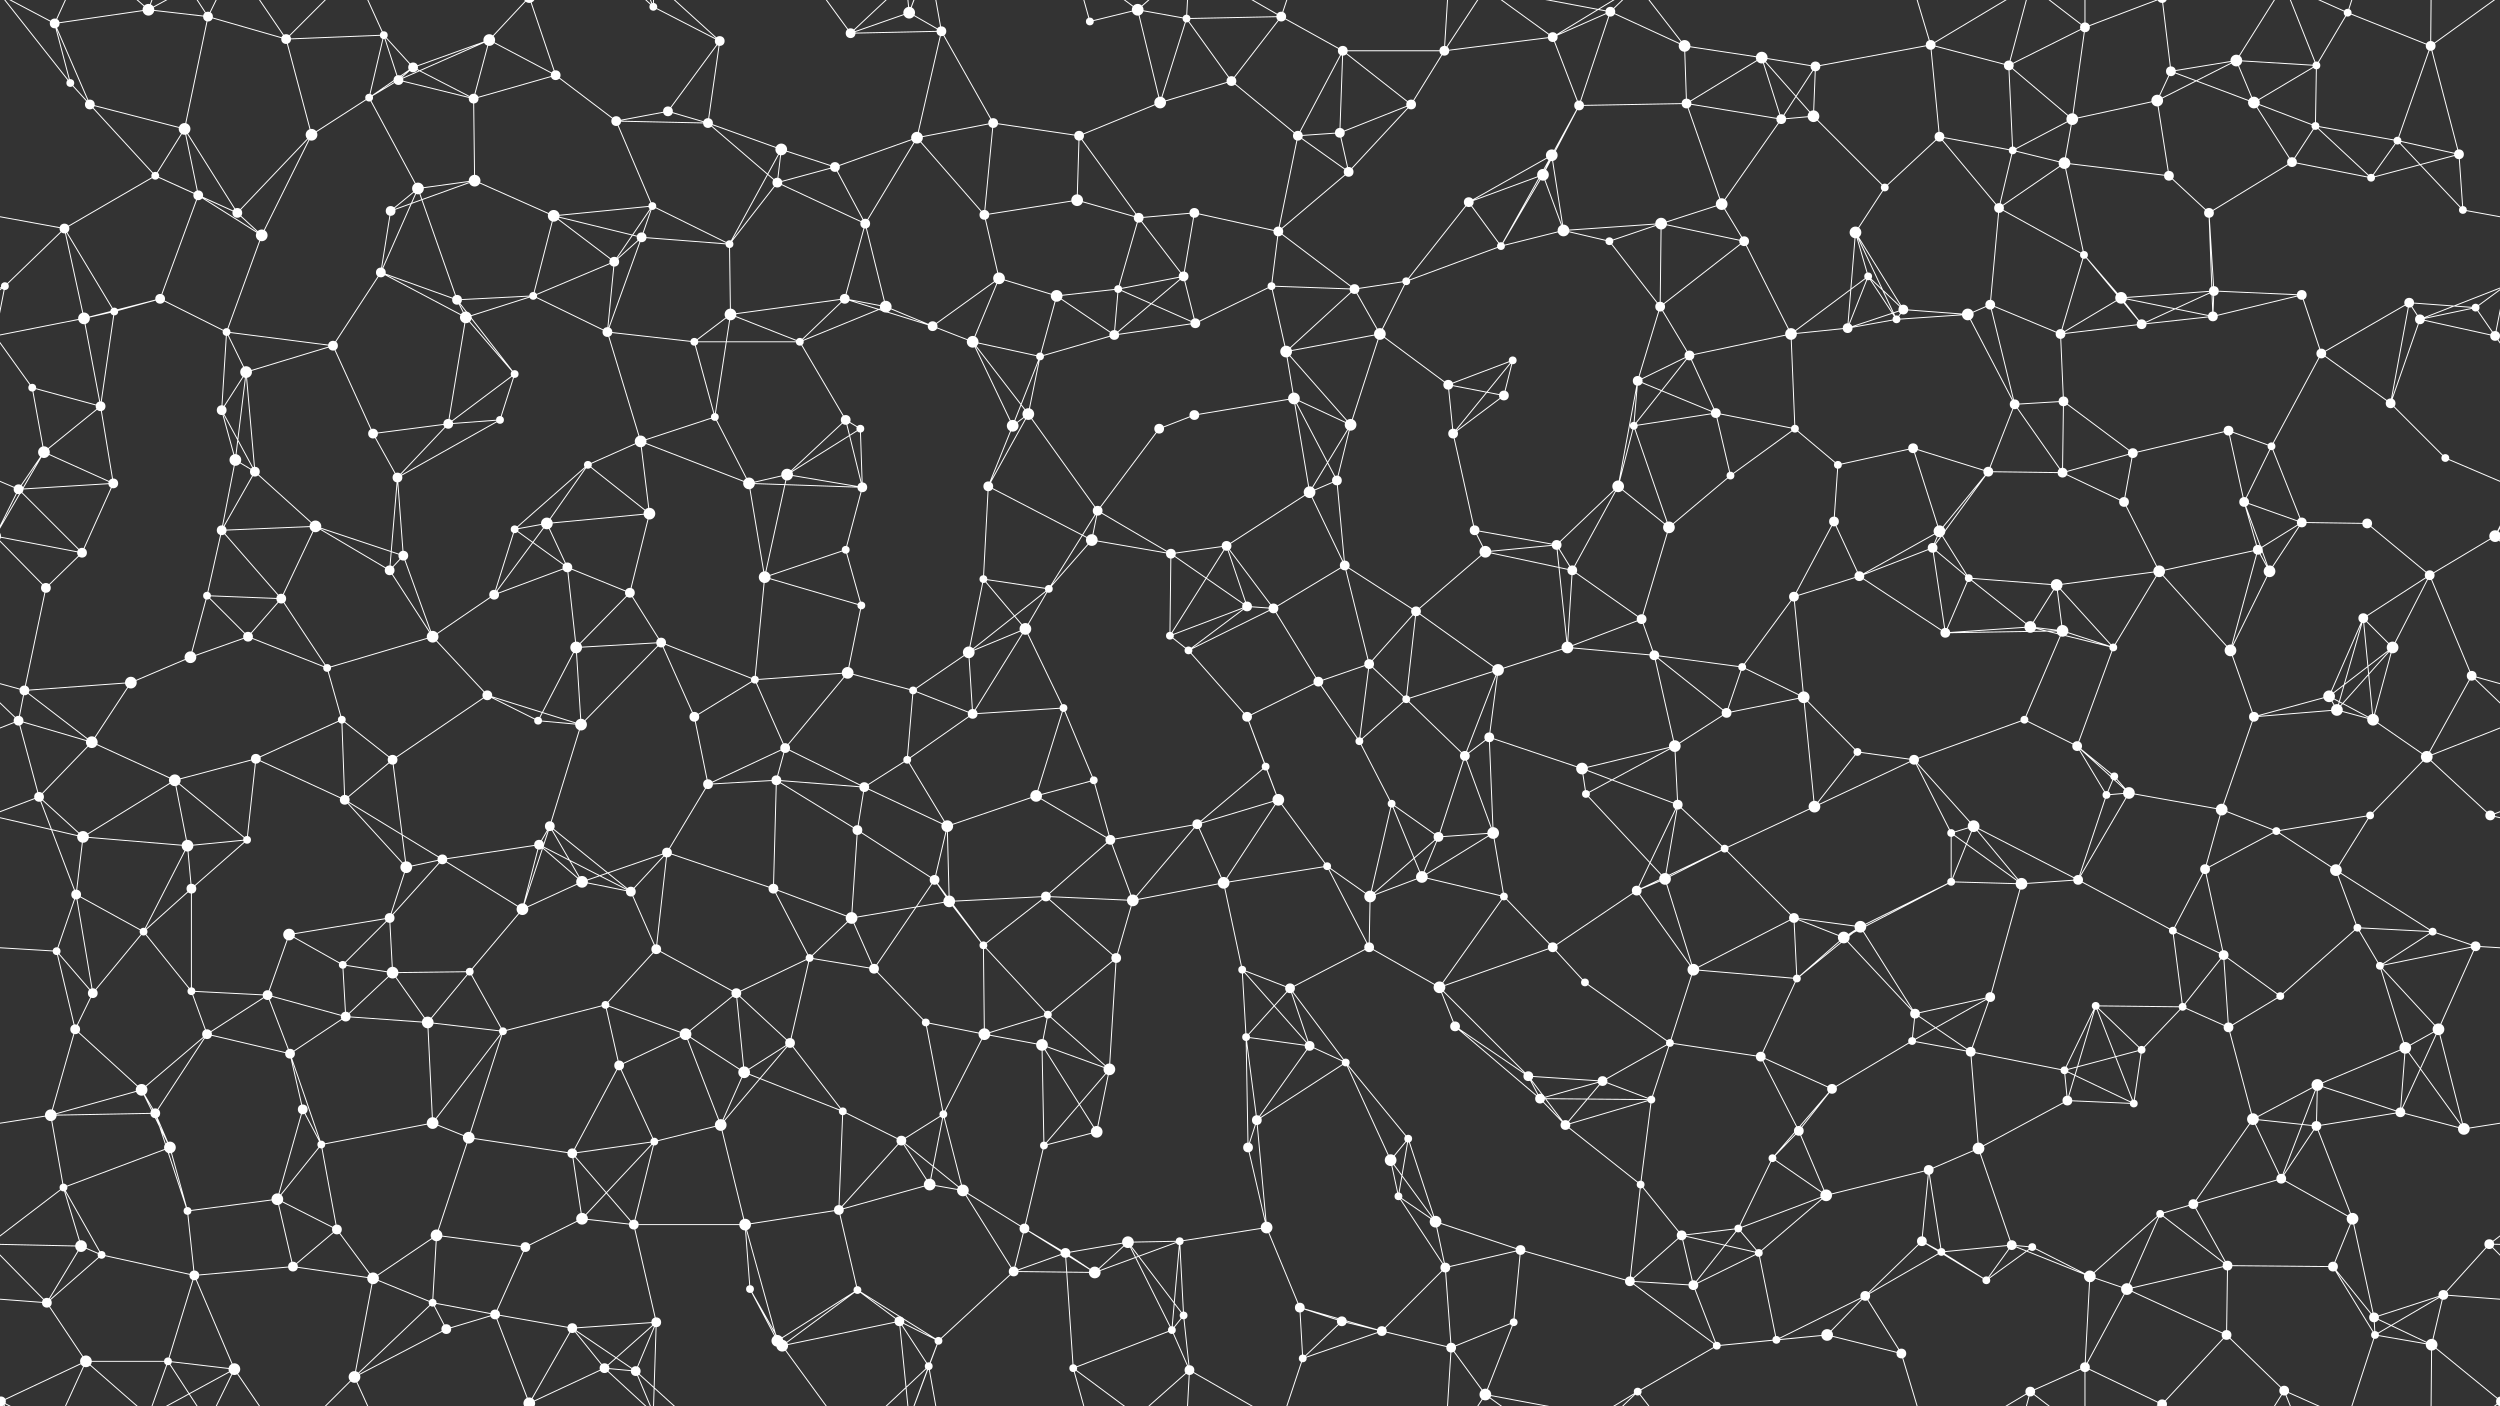 <svg xmlns="http://www.w3.org/2000/svg" width="2560" height="1440" fill="#fff"><rect width="100%" height="100%" fill="#333333" stroke="none"/><circle cx="56" cy="24" r="5"/><circle cx="152" cy="10" r="6"/><circle cx="213" cy="17" r="5"/><circle cx="293" cy="40" r="5"/><circle cx="393" cy="36" r="4"/><circle cx="423" cy="69" r="5"/><circle cx="501" cy="41" r="6"/><circle cx="569" cy="77" r="5"/><circle cx="669" cy="7" r="4"/><circle cx="737" cy="42" r="5"/><circle cx="871" cy="34" r="5"/><circle cx="931" cy="13" r="6"/><circle cx="964" cy="32" r="5"/><circle cx="1116" cy="22" r="4"/><circle cx="1165" cy="10" r="6"/><circle cx="1215" cy="19" r="4"/><circle cx="1312" cy="17" r="5"/><circle cx="1375" cy="52" r="5"/><circle cx="1479" cy="52" r="5"/><circle cx="1590" cy="38" r="5"/><circle cx="1649" cy="12" r="5"/><circle cx="1725" cy="47" r="6"/><circle cx="1804" cy="59" r="6"/><circle cx="1859" cy="68" r="5"/><circle cx="1977" cy="46" r="5"/><circle cx="2057" cy="67" r="5"/><circle cx="2135" cy="28" r="5"/><circle cx="2223" cy="73" r="5"/><circle cx="2290" cy="62" r="6"/><circle cx="2372" cy="67" r="4"/><circle cx="2404" cy="13" r="4"/><circle cx="2489" cy="47" r="5"/><circle cx="72" cy="85" r="4"/><circle cx="92" cy="107" r="5"/><circle cx="189" cy="132" r="6"/><circle cx="319" cy="138" r="6"/><circle cx="378" cy="100" r="4"/><circle cx="408" cy="82" r="5"/><circle cx="485" cy="101" r="5"/><circle cx="631" cy="124" r="5"/><circle cx="684" cy="114" r="5"/><circle cx="725" cy="126" r="5"/><circle cx="800" cy="153" r="6"/><circle cx="939" cy="141" r="6"/><circle cx="1017" cy="126" r="5"/><circle cx="1105" cy="139" r="5"/><circle cx="1188" cy="105" r="6"/><circle cx="1261" cy="83" r="5"/><circle cx="1329" cy="139" r="5"/><circle cx="1372" cy="136" r="5"/><circle cx="1445" cy="107" r="5"/><circle cx="1589" cy="159" r="6"/><circle cx="1617" cy="108" r="5"/><circle cx="1727" cy="106" r="5"/><circle cx="1824" cy="122" r="5"/><circle cx="1857" cy="119" r="6"/><circle cx="1986" cy="140" r="5"/><circle cx="2061" cy="154" r="4"/><circle cx="2122" cy="122" r="6"/><circle cx="2209" cy="103" r="6"/><circle cx="2308" cy="105" r="6"/><circle cx="2371" cy="129" r="4"/><circle cx="2455" cy="144" r="4"/><circle cx="2518" cy="158" r="5"/><circle cx="66" cy="234" r="5"/><circle cx="159" cy="180" r="4"/><circle cx="203" cy="200" r="5"/><circle cx="243" cy="218" r="5"/><circle cx="400" cy="216" r="5"/><circle cx="428" cy="193" r="6"/><circle cx="486" cy="185" r="6"/><circle cx="567" cy="221" r="6"/><circle cx="668" cy="211" r="4"/><circle cx="796" cy="187" r="5"/><circle cx="855" cy="171" r="5"/><circle cx="886" cy="229" r="5"/><circle cx="1008" cy="220" r="5"/><circle cx="1103" cy="205" r="6"/><circle cx="1166" cy="223" r="5"/><circle cx="1223" cy="218" r="5"/><circle cx="1309" cy="237" r="5"/><circle cx="1381" cy="176" r="5"/><circle cx="1504" cy="207" r="5"/><circle cx="1580" cy="179" r="6"/><circle cx="1601" cy="236" r="6"/><circle cx="1701" cy="229" r="6"/><circle cx="1763" cy="209" r="6"/><circle cx="1900" cy="238" r="6"/><circle cx="1930" cy="192" r="4"/><circle cx="2047" cy="213" r="5"/><circle cx="2114" cy="167" r="6"/><circle cx="2221" cy="180" r="5"/><circle cx="2262" cy="218" r="5"/><circle cx="2347" cy="166" r="5"/><circle cx="2428" cy="182" r="4"/><circle cx="2522" cy="215" r="4"/><circle cx="5" cy="293" r="4"/><circle cx="117" cy="319" r="4"/><circle cx="164" cy="306" r="5"/><circle cx="268" cy="241" r="6"/><circle cx="390" cy="279" r="5"/><circle cx="468" cy="307" r="5"/><circle cx="546" cy="303" r="4"/><circle cx="629" cy="268" r="5"/><circle cx="657" cy="243" r="5"/><circle cx="747" cy="250" r="4"/><circle cx="865" cy="306" r="5"/><circle cx="907" cy="314" r="6"/><circle cx="1023" cy="285" r="6"/><circle cx="1082" cy="303" r="6"/><circle cx="1145" cy="296" r="4"/><circle cx="1212" cy="283" r="5"/><circle cx="1302" cy="293" r="4"/><circle cx="1387" cy="296" r="5"/><circle cx="1440" cy="288" r="4"/><circle cx="1537" cy="252" r="4"/><circle cx="1648" cy="247" r="4"/><circle cx="1700" cy="314" r="5"/><circle cx="1786" cy="247" r="5"/><circle cx="1913" cy="283" r="4"/><circle cx="1949" cy="317" r="5"/><circle cx="2038" cy="312" r="5"/><circle cx="2134" cy="261" r="4"/><circle cx="2172" cy="305" r="6"/><circle cx="2267" cy="298" r="5"/><circle cx="2357" cy="302" r="5"/><circle cx="2467" cy="310" r="5"/><circle cx="2535" cy="315" r="4"/><circle cx="33" cy="397" r="4"/><circle cx="86" cy="326" r="6"/><circle cx="232" cy="340" r="4"/><circle cx="252" cy="381" r="6"/><circle cx="341" cy="354" r="5"/><circle cx="477" cy="325" r="6"/><circle cx="527" cy="383" r="4"/><circle cx="622" cy="340" r="5"/><circle cx="711" cy="350" r="4"/><circle cx="748" cy="322" r="6"/><circle cx="819" cy="350" r="4"/><circle cx="955" cy="334" r="5"/><circle cx="996" cy="350" r="6"/><circle cx="1065" cy="365" r="4"/><circle cx="1141" cy="343" r="5"/><circle cx="1224" cy="331" r="5"/><circle cx="1317" cy="360" r="6"/><circle cx="1413" cy="342" r="6"/><circle cx="1483" cy="394" r="5"/><circle cx="1549" cy="369" r="4"/><circle cx="1677" cy="390" r="5"/><circle cx="1730" cy="364" r="5"/><circle cx="1834" cy="342" r="6"/><circle cx="1892" cy="336" r="5"/><circle cx="1942" cy="327" r="4"/><circle cx="2015" cy="322" r="6"/><circle cx="2110" cy="342" r="5"/><circle cx="2193" cy="332" r="5"/><circle cx="2266" cy="324" r="5"/><circle cx="2377" cy="362" r="5"/><circle cx="2478" cy="327" r="5"/><circle cx="2555" cy="344" r="5"/><circle cx="45" cy="463" r="6"/><circle cx="103" cy="416" r="5"/><circle cx="227" cy="420" r="5"/><circle cx="241" cy="471" r="6"/><circle cx="382" cy="444" r="5"/><circle cx="459" cy="434" r="5"/><circle cx="512" cy="430" r="4"/><circle cx="602" cy="476" r="4"/><circle cx="656" cy="452" r="6"/><circle cx="732" cy="427" r="4"/><circle cx="866" cy="430" r="5"/><circle cx="881" cy="439" r="4"/><circle cx="1037" cy="436" r="6"/><circle cx="1053" cy="424" r="6"/><circle cx="1187" cy="439" r="5"/><circle cx="1223" cy="425" r="5"/><circle cx="1325" cy="408" r="6"/><circle cx="1383" cy="435" r="6"/><circle cx="1488" cy="444" r="5"/><circle cx="1540" cy="405" r="5"/><circle cx="1673" cy="436" r="4"/><circle cx="1757" cy="423" r="5"/><circle cx="1838" cy="439" r="4"/><circle cx="1882" cy="476" r="4"/><circle cx="1959" cy="459" r="5"/><circle cx="2063" cy="414" r="5"/><circle cx="2113" cy="411" r="5"/><circle cx="2184" cy="464" r="5"/><circle cx="2282" cy="441" r="5"/><circle cx="2326" cy="457" r="4"/><circle cx="2448" cy="413" r="5"/><circle cx="2504" cy="469" r="4"/><circle cx="19" cy="501" r="5"/><circle cx="116" cy="495" r="5"/><circle cx="227" cy="543" r="5"/><circle cx="261" cy="483" r="5"/><circle cx="323" cy="539" r="6"/><circle cx="407" cy="489" r="5"/><circle cx="527" cy="542" r="4"/><circle cx="560" cy="536" r="6"/><circle cx="665" cy="526" r="6"/><circle cx="767" cy="495" r="6"/><circle cx="806" cy="486" r="6"/><circle cx="883" cy="499" r="5"/><circle cx="1012" cy="498" r="5"/><circle cx="1118" cy="553" r="6"/><circle cx="1124" cy="523" r="5"/><circle cx="1256" cy="559" r="5"/><circle cx="1341" cy="504" r="6"/><circle cx="1369" cy="492" r="5"/><circle cx="1510" cy="543" r="5"/><circle cx="1594" cy="558" r="5"/><circle cx="1657" cy="498" r="6"/><circle cx="1709" cy="540" r="6"/><circle cx="1772" cy="487" r="4"/><circle cx="1878" cy="534" r="5"/><circle cx="1986" cy="544" r="6"/><circle cx="2036" cy="483" r="5"/><circle cx="2112" cy="484" r="5"/><circle cx="2175" cy="514" r="5"/><circle cx="2298" cy="514" r="5"/><circle cx="2357" cy="535" r="5"/><circle cx="2424" cy="536" r="5"/><circle cx="2555" cy="549" r="6"/><circle cx="-5" cy="549" r="6"/><circle cx="47" cy="602" r="5"/><circle cx="84" cy="566" r="5"/><circle cx="212" cy="610" r="4"/><circle cx="288" cy="613" r="5"/><circle cx="399" cy="584" r="5"/><circle cx="413" cy="569" r="5"/><circle cx="506" cy="609" r="5"/><circle cx="581" cy="581" r="5"/><circle cx="645" cy="607" r="5"/><circle cx="783" cy="591" r="6"/><circle cx="866" cy="563" r="4"/><circle cx="882" cy="620" r="4"/><circle cx="1007" cy="593" r="4"/><circle cx="1074" cy="603" r="4"/><circle cx="1199" cy="567" r="5"/><circle cx="1277" cy="621" r="5"/><circle cx="1304" cy="623" r="5"/><circle cx="1377" cy="579" r="5"/><circle cx="1450" cy="626" r="5"/><circle cx="1521" cy="565" r="6"/><circle cx="1610" cy="584" r="5"/><circle cx="1681" cy="634" r="5"/><circle cx="1837" cy="611" r="5"/><circle cx="1904" cy="590" r="5"/><circle cx="1979" cy="561" r="5"/><circle cx="2016" cy="592" r="4"/><circle cx="2106" cy="599" r="6"/><circle cx="2211" cy="585" r="6"/><circle cx="2312" cy="563" r="5"/><circle cx="2324" cy="585" r="6"/><circle cx="2420" cy="633" r="5"/><circle cx="2488" cy="589" r="5"/><circle cx="25" cy="707" r="5"/><circle cx="134" cy="699" r="6"/><circle cx="195" cy="673" r="6"/><circle cx="254" cy="652" r="5"/><circle cx="335" cy="684" r="4"/><circle cx="443" cy="652" r="6"/><circle cx="499" cy="712" r="5"/><circle cx="590" cy="663" r="6"/><circle cx="677" cy="658" r="5"/><circle cx="773" cy="696" r="4"/><circle cx="868" cy="689" r="6"/><circle cx="935" cy="707" r="4"/><circle cx="992" cy="668" r="6"/><circle cx="1050" cy="644" r="6"/><circle cx="1198" cy="651" r="4"/><circle cx="1217" cy="666" r="4"/><circle cx="1350" cy="698" r="5"/><circle cx="1402" cy="680" r="5"/><circle cx="1440" cy="716" r="4"/><circle cx="1534" cy="686" r="6"/><circle cx="1605" cy="663" r="6"/><circle cx="1694" cy="671" r="5"/><circle cx="1784" cy="683" r="4"/><circle cx="1847" cy="714" r="6"/><circle cx="1992" cy="648" r="5"/><circle cx="2079" cy="642" r="6"/><circle cx="2112" cy="646" r="6"/><circle cx="2164" cy="663" r="4"/><circle cx="2284" cy="666" r="6"/><circle cx="2385" cy="713" r="6"/><circle cx="2450" cy="663" r="6"/><circle cx="2531" cy="692" r="5"/><circle cx="19" cy="738" r="5"/><circle cx="94" cy="760" r="6"/><circle cx="179" cy="799" r="6"/><circle cx="262" cy="777" r="5"/><circle cx="350" cy="737" r="4"/><circle cx="402" cy="778" r="5"/><circle cx="551" cy="738" r="4"/><circle cx="595" cy="742" r="6"/><circle cx="711" cy="734" r="5"/><circle cx="795" cy="799" r="5"/><circle cx="804" cy="766" r="5"/><circle cx="929" cy="778" r="4"/><circle cx="996" cy="731" r="5"/><circle cx="1089" cy="725" r="4"/><circle cx="1120" cy="799" r="4"/><circle cx="1277" cy="734" r="5"/><circle cx="1296" cy="785" r="4"/><circle cx="1392" cy="759" r="4"/><circle cx="1500" cy="774" r="5"/><circle cx="1525" cy="755" r="5"/><circle cx="1620" cy="787" r="6"/><circle cx="1715" cy="764" r="6"/><circle cx="1768" cy="730" r="5"/><circle cx="1902" cy="770" r="4"/><circle cx="1960" cy="778" r="5"/><circle cx="2073" cy="737" r="4"/><circle cx="2127" cy="764" r="5"/><circle cx="2165" cy="795" r="4"/><circle cx="2308" cy="734" r="5"/><circle cx="2393" cy="727" r="6"/><circle cx="2430" cy="737" r="6"/><circle cx="2485" cy="775" r="6"/><circle cx="40" cy="816" r="5"/><circle cx="85" cy="857" r="6"/><circle cx="192" cy="866" r="6"/><circle cx="253" cy="860" r="4"/><circle cx="353" cy="819" r="5"/><circle cx="453" cy="880" r="5"/><circle cx="552" cy="865" r="5"/><circle cx="563" cy="846" r="5"/><circle cx="683" cy="873" r="5"/><circle cx="725" cy="803" r="5"/><circle cx="878" cy="850" r="5"/><circle cx="885" cy="806" r="5"/><circle cx="970" cy="846" r="6"/><circle cx="1061" cy="815" r="6"/><circle cx="1137" cy="860" r="5"/><circle cx="1226" cy="844" r="5"/><circle cx="1309" cy="819" r="6"/><circle cx="1425" cy="823" r="4"/><circle cx="1473" cy="857" r="5"/><circle cx="1529" cy="853" r="6"/><circle cx="1624" cy="813" r="4"/><circle cx="1718" cy="824" r="5"/><circle cx="1766" cy="869" r="4"/><circle cx="1858" cy="826" r="6"/><circle cx="1998" cy="853" r="4"/><circle cx="2021" cy="846" r="6"/><circle cx="2157" cy="814" r="4"/><circle cx="2180" cy="812" r="6"/><circle cx="2275" cy="829" r="6"/><circle cx="2331" cy="851" r="4"/><circle cx="2427" cy="835" r="4"/><circle cx="2550" cy="835" r="5"/><circle cx="78" cy="916" r="5"/><circle cx="147" cy="954" r="4"/><circle cx="196" cy="910" r="5"/><circle cx="296" cy="957" r="6"/><circle cx="399" cy="940" r="5"/><circle cx="416" cy="888" r="6"/><circle cx="535" cy="931" r="6"/><circle cx="596" cy="903" r="6"/><circle cx="646" cy="913" r="5"/><circle cx="792" cy="910" r="5"/><circle cx="872" cy="940" r="6"/><circle cx="957" cy="901" r="5"/><circle cx="972" cy="923" r="6"/><circle cx="1071" cy="918" r="5"/><circle cx="1160" cy="922" r="6"/><circle cx="1253" cy="904" r="6"/><circle cx="1359" cy="887" r="4"/><circle cx="1403" cy="918" r="6"/><circle cx="1456" cy="898" r="6"/><circle cx="1540" cy="918" r="4"/><circle cx="1676" cy="912" r="5"/><circle cx="1705" cy="900" r="6"/><circle cx="1837" cy="940" r="5"/><circle cx="1905" cy="949" r="6"/><circle cx="1998" cy="903" r="4"/><circle cx="2070" cy="905" r="6"/><circle cx="2128" cy="901" r="5"/><circle cx="2225" cy="953" r="4"/><circle cx="2258" cy="890" r="5"/><circle cx="2392" cy="891" r="6"/><circle cx="2414" cy="950" r="4"/><circle cx="2491" cy="954" r="4"/><circle cx="58" cy="974" r="4"/><circle cx="95" cy="1017" r="5"/><circle cx="196" cy="1015" r="4"/><circle cx="274" cy="1019" r="5"/><circle cx="351" cy="988" r="4"/><circle cx="402" cy="996" r="6"/><circle cx="481" cy="995" r="4"/><circle cx="620" cy="1029" r="4"/><circle cx="672" cy="972" r="5"/><circle cx="754" cy="1017" r="5"/><circle cx="829" cy="981" r="4"/><circle cx="895" cy="992" r="5"/><circle cx="1007" cy="968" r="4"/><circle cx="1073" cy="1039" r="4"/><circle cx="1143" cy="981" r="5"/><circle cx="1272" cy="993" r="4"/><circle cx="1321" cy="1012" r="5"/><circle cx="1402" cy="970" r="5"/><circle cx="1474" cy="1011" r="6"/><circle cx="1590" cy="970" r="5"/><circle cx="1623" cy="1006" r="4"/><circle cx="1734" cy="993" r="6"/><circle cx="1840" cy="1002" r="4"/><circle cx="1888" cy="960" r="6"/><circle cx="1961" cy="1038" r="5"/><circle cx="2038" cy="1021" r="5"/><circle cx="2146" cy="1030" r="4"/><circle cx="2235" cy="1031" r="4"/><circle cx="2277" cy="978" r="5"/><circle cx="2335" cy="1020" r="4"/><circle cx="2437" cy="989" r="4"/><circle cx="2535" cy="969" r="5"/><circle cx="77" cy="1054" r="5"/><circle cx="145" cy="1116" r="6"/><circle cx="212" cy="1059" r="5"/><circle cx="297" cy="1079" r="5"/><circle cx="354" cy="1041" r="5"/><circle cx="438" cy="1047" r="6"/><circle cx="515" cy="1056" r="4"/><circle cx="634" cy="1091" r="5"/><circle cx="702" cy="1059" r="6"/><circle cx="762" cy="1098" r="6"/><circle cx="809" cy="1068" r="5"/><circle cx="948" cy="1047" r="4"/><circle cx="1008" cy="1059" r="6"/><circle cx="1067" cy="1070" r="6"/><circle cx="1136" cy="1095" r="6"/><circle cx="1276" cy="1062" r="4"/><circle cx="1341" cy="1071" r="5"/><circle cx="1378" cy="1088" r="4"/><circle cx="1490" cy="1051" r="5"/><circle cx="1565" cy="1102" r="5"/><circle cx="1641" cy="1107" r="5"/><circle cx="1710" cy="1068" r="4"/><circle cx="1803" cy="1082" r="5"/><circle cx="1876" cy="1115" r="5"/><circle cx="1958" cy="1066" r="4"/><circle cx="2018" cy="1077" r="5"/><circle cx="2114" cy="1096" r="4"/><circle cx="2193" cy="1075" r="4"/><circle cx="2282" cy="1052" r="5"/><circle cx="2373" cy="1111" r="6"/><circle cx="2463" cy="1073" r="6"/><circle cx="2497" cy="1054" r="6"/><circle cx="52" cy="1142" r="6"/><circle cx="159" cy="1140" r="5"/><circle cx="174" cy="1175" r="6"/><circle cx="310" cy="1136" r="5"/><circle cx="329" cy="1172" r="4"/><circle cx="443" cy="1150" r="6"/><circle cx="480" cy="1165" r="6"/><circle cx="586" cy="1181" r="5"/><circle cx="670" cy="1169" r="4"/><circle cx="738" cy="1152" r="6"/><circle cx="863" cy="1138" r="4"/><circle cx="923" cy="1168" r="5"/><circle cx="966" cy="1141" r="4"/><circle cx="1069" cy="1173" r="4"/><circle cx="1123" cy="1159" r="6"/><circle cx="1278" cy="1175" r="5"/><circle cx="1287" cy="1147" r="5"/><circle cx="1424" cy="1188" r="6"/><circle cx="1442" cy="1166" r="4"/><circle cx="1577" cy="1125" r="5"/><circle cx="1603" cy="1152" r="5"/><circle cx="1691" cy="1126" r="4"/><circle cx="1815" cy="1186" r="4"/><circle cx="1842" cy="1158" r="5"/><circle cx="1975" cy="1198" r="5"/><circle cx="2026" cy="1176" r="6"/><circle cx="2117" cy="1127" r="5"/><circle cx="2185" cy="1130" r="4"/><circle cx="2307" cy="1146" r="6"/><circle cx="2372" cy="1153" r="5"/><circle cx="2458" cy="1139" r="5"/><circle cx="2523" cy="1156" r="6"/><circle cx="65" cy="1216" r="4"/><circle cx="83" cy="1276" r="6"/><circle cx="192" cy="1240" r="4"/><circle cx="284" cy="1228" r="6"/><circle cx="345" cy="1259" r="5"/><circle cx="447" cy="1265" r="6"/><circle cx="538" cy="1277" r="5"/><circle cx="596" cy="1248" r="6"/><circle cx="649" cy="1254" r="5"/><circle cx="763" cy="1254" r="6"/><circle cx="859" cy="1239" r="5"/><circle cx="952" cy="1213" r="6"/><circle cx="986" cy="1219" r="6"/><circle cx="1049" cy="1258" r="5"/><circle cx="1155" cy="1272" r="6"/><circle cx="1208" cy="1271" r="4"/><circle cx="1297" cy="1257" r="6"/><circle cx="1432" cy="1225" r="4"/><circle cx="1470" cy="1251" r="6"/><circle cx="1557" cy="1280" r="5"/><circle cx="1680" cy="1213" r="4"/><circle cx="1722" cy="1265" r="5"/><circle cx="1780" cy="1258" r="4"/><circle cx="1870" cy="1224" r="6"/><circle cx="1968" cy="1271" r="5"/><circle cx="2060" cy="1275" r="5"/><circle cx="2081" cy="1277" r="4"/><circle cx="2212" cy="1243" r="4"/><circle cx="2246" cy="1233" r="5"/><circle cx="2336" cy="1207" r="5"/><circle cx="2409" cy="1248" r="6"/><circle cx="2549" cy="1274" r="5"/><circle cx="48" cy="1334" r="5"/><circle cx="104" cy="1285" r="4"/><circle cx="199" cy="1306" r="5"/><circle cx="300" cy="1297" r="5"/><circle cx="382" cy="1309" r="6"/><circle cx="443" cy="1334" r="4"/><circle cx="507" cy="1346" r="5"/><circle cx="586" cy="1360" r="5"/><circle cx="672" cy="1354" r="5"/><circle cx="768" cy="1320" r="4"/><circle cx="878" cy="1321" r="4"/><circle cx="921" cy="1353" r="5"/><circle cx="1038" cy="1302" r="5"/><circle cx="1091" cy="1283" r="5"/><circle cx="1121" cy="1303" r="6"/><circle cx="1212" cy="1347" r="4"/><circle cx="1331" cy="1339" r="5"/><circle cx="1374" cy="1353" r="5"/><circle cx="1480" cy="1298" r="5"/><circle cx="1550" cy="1354" r="4"/><circle cx="1669" cy="1312" r="5"/><circle cx="1734" cy="1316" r="5"/><circle cx="1801" cy="1283" r="4"/><circle cx="1910" cy="1327" r="5"/><circle cx="1988" cy="1282" r="4"/><circle cx="2034" cy="1311" r="4"/><circle cx="2140" cy="1307" r="6"/><circle cx="2178" cy="1320" r="6"/><circle cx="2281" cy="1296" r="5"/><circle cx="2389" cy="1297" r="5"/><circle cx="2431" cy="1349" r="5"/><circle cx="2502" cy="1326" r="5"/><circle cx="1" cy="1435" r="5"/><circle cx="2561" cy="1435" r="5"/><circle cx="88" cy="1394" r="6"/><circle cx="172" cy="1394" r="4"/><circle cx="240" cy="1402" r="6"/><circle cx="363" cy="1410" r="6"/><circle cx="457" cy="1361" r="5"/><circle cx="542" cy="1437" r="6"/><circle cx="542" cy="-3" r="6"/><circle cx="619" cy="1401" r="5"/><circle cx="651" cy="1404" r="5"/><circle cx="796" cy="1373" r="6"/><circle cx="801" cy="1378" r="6"/><circle cx="951" cy="1399" r="4"/><circle cx="961" cy="1373" r="4"/><circle cx="1099" cy="1401" r="4"/><circle cx="1200" cy="1362" r="4"/><circle cx="1218" cy="1403" r="5"/><circle cx="1334" cy="1391" r="4"/><circle cx="1415" cy="1363" r="5"/><circle cx="1486" cy="1380" r="5"/><circle cx="1521" cy="1428" r="6"/><circle cx="1677" cy="1425" r="4"/><circle cx="1758" cy="1378" r="4"/><circle cx="1819" cy="1372" r="4"/><circle cx="1871" cy="1367" r="6"/><circle cx="1947" cy="1386" r="5"/><circle cx="2079" cy="1425" r="5"/><circle cx="2135" cy="1400" r="5"/><circle cx="2214" cy="1438" r="5"/><circle cx="2214" cy="-2" r="5"/><circle cx="2280" cy="1367" r="5"/><circle cx="2339" cy="1424" r="5"/><circle cx="2432" cy="1367" r="4"/><circle cx="2490" cy="1377" r="6"/><path stroke="#fff" d="M56 24L152 10M56 24L72 85M56 24L92 107M56 24L1 -5M56 24L88 -46M56 1464L1 1435M56 1464L88 1394M152 10L213 17M152 10L88 -46M152 10L172 -46M152 10L240 -38M152 1450L88 1394M152 1450L172 1394M152 1450L240 1402M213 17L293 40M213 17L189 132M213 17L172 -46M213 17L240 -38M213 1457L172 1394M213 1457L240 1402M293 40L393 36M293 40L319 138M293 40L240 -38M293 40L363 -30M293 1480L240 1402M293 1480L363 1410M393 36L423 69M393 36L378 100M393 36L408 82M393 36L363 -30M393 1476L363 1410M423 69L501 41M423 69L378 100M423 69L408 82M423 69L485 101M501 41L569 77M501 41L408 82M501 41L485 101M501 41L542 -3M501 1481L542 1437M569 77L485 101M569 77L631 124M569 77L542 -3M569 1517L542 1437M669 7L737 42M669 7L672 -86M669 7L619 -39M669 7L651 -36M669 1447L672 1354M669 1447L619 1401M669 1447L651 1404M737 42L684 114M737 42L725 126M737 42L651 -36M737 1482L651 1404M871 34L931 13M871 34L964 32M871 34L801 -62M871 34L951 -41M871 1474L801 1378M871 1474L951 1399M931 13L964 32M931 13L921 -87M931 13L951 -41M931 13L961 -67M931 1453L921 1353M931 1453L951 1399M931 1453L961 1373M964 32L939 141M964 32L1017 126M964 32L951 -41M964 1472L951 1399M1116 22L1165 10M1116 22L1099 -39M1116 1462L1099 1401M1165 10L1215 19M1165 10L1188 105M1165 10L1099 -39M1165 10L1218 -37M1165 1450L1099 1401M1165 1450L1218 1403M1215 19L1312 17M1215 19L1188 105M1215 19L1261 83M1215 19L1218 -37M1215 1459L1218 1403M1312 17L1375 52M1312 17L1261 83M1312 17L1218 -37M1312 17L1334 -49M1312 1457L1218 1403M1312 1457L1334 1391M1375 52L1479 52M1375 52L1329 139M1375 52L1372 136M1375 52L1445 107M1479 52L1590 38M1479 52L1445 107M1479 52L1486 -60M1479 52L1521 -12M1479 1492L1486 1380M1479 1492L1521 1428M1590 38L1649 12M1590 38L1617 108M1590 38L1521 -12M1590 38L1677 -15M1590 1478L1521 1428M1590 1478L1677 1425M1649 12L1725 47M1649 12L1617 108M1649 12L1521 -12M1649 12L1677 -15M1649 1452L1521 1428M1649 1452L1677 1425M1725 47L1804 59M1725 47L1727 106M1725 47L1677 -15M1725 1487L1677 1425M1804 59L1859 68M1804 59L1727 106M1804 59L1824 122M1804 59L1857 119M1859 68L1977 46M1859 68L1824 122M1859 68L1857 119M1977 46L2057 67M1977 46L1986 140M1977 46L1947 -54M1977 46L2079 -15M1977 1486L1947 1386M1977 1486L2079 1425M2057 67L2135 28M2057 67L2061 154M2057 67L2122 122M2057 67L2079 -15M2057 1507L2079 1425M2135 28L2122 122M2135 28L2079 -15M2135 28L2135 -40M2135 28L2214 -2M2135 1468L2079 1425M2135 1468L2135 1400M2135 1468L2214 1438M2223 73L2290 62M2223 73L2209 103M2223 73L2308 105M2223 73L2214 -2M2223 1513L2214 1438M2290 62L2372 67M2290 62L2209 103M2290 62L2308 105M2290 62L2339 -16M2290 1502L2339 1424M2372 67L2404 13M2372 67L2308 105M2372 67L2371 129M2372 67L2339 -16M2372 1507L2339 1424M2404 13L2489 47M2404 13L2339 -16M2404 13L2432 -73M2404 1453L2339 1424M2404 1453L2432 1367M2489 47L2455 144M2489 47L2518 158M2489 47L2561 -5M2489 47L2490 -63M-71 47L1 -5M-71 1487L1 1435M2489 1487L2561 1435M2489 1487L2490 1377M72 85L92 107M72 85L1 -5M72 1525L1 1435M92 107L189 132M92 107L159 180M189 132L159 180M189 132L203 200M189 132L243 218M319 138L378 100M319 138L243 218M319 138L268 241M378 100L408 82M378 100L428 193M408 82L485 101M485 101L486 185M631 124L684 114M631 124L725 126M631 124L668 211M684 114L725 126M725 126L800 153M725 126L796 187M800 153L796 187M800 153L855 171M800 153L747 250M939 141L1017 126M939 141L855 171M939 141L886 229M939 141L1008 220M1017 126L1105 139M1017 126L1008 220M1105 139L1188 105M1105 139L1103 205M1105 139L1166 223M1188 105L1261 83M1261 83L1329 139M1329 139L1372 136M1329 139L1309 237M1329 139L1381 176M1372 136L1445 107M1372 136L1381 176M1445 107L1381 176M1589 159L1617 108M1589 159L1504 207M1589 159L1580 179M1589 159L1601 236M1589 159L1537 252M1617 108L1727 106M1617 108L1580 179M1727 106L1824 122M1727 106L1763 209M1824 122L1857 119M1824 122L1763 209M1857 119L1930 192M1986 140L2061 154M1986 140L1930 192M1986 140L2047 213M2061 154L2122 122M2061 154L2047 213M2061 154L2114 167M2122 122L2209 103M2122 122L2114 167M2209 103L2221 180M2308 105L2371 129M2308 105L2347 166M2371 129L2455 144M2371 129L2347 166M2371 129L2428 182M2455 144L2518 158M2455 144L2428 182M2455 144L2522 215M2518 158L2428 182M2518 158L2522 215M66 234L159 180M66 234L-38 215M66 234L5 293M66 234L117 319M66 234L86 326M2626 234L2522 215M159 180L203 200M159 180L243 218M203 200L243 218M203 200L164 306M203 200L268 241M243 218L268 241M400 216L428 193M400 216L486 185M400 216L390 279M428 193L486 185M428 193L390 279M428 193L468 307M486 185L567 221M567 221L668 211M567 221L546 303M567 221L629 268M567 221L657 243M668 211L629 268M668 211L657 243M668 211L747 250M796 187L855 171M796 187L886 229M796 187L747 250M855 171L886 229M886 229L865 306M886 229L907 314M1008 220L1103 205M1008 220L1023 285M1103 205L1166 223M1166 223L1223 218M1166 223L1145 296M1166 223L1212 283M1223 218L1309 237M1223 218L1212 283M1309 237L1381 176M1309 237L1302 293M1309 237L1387 296M1504 207L1580 179M1504 207L1440 288M1504 207L1537 252M1580 179L1601 236M1580 179L1537 252M1601 236L1701 229M1601 236L1537 252M1601 236L1648 247M1701 229L1763 209M1701 229L1648 247M1701 229L1700 314M1701 229L1786 247M1763 209L1786 247M1900 238L1930 192M1900 238L1913 283M1900 238L1949 317M1900 238L1892 336M1900 238L1942 327M2047 213L2114 167M2047 213L2038 312M2047 213L2134 261M2114 167L2221 180M2114 167L2134 261M2221 180L2262 218M2262 218L2347 166M2262 218L2267 298M2262 218L2266 324M2347 166L2428 182M5 293L-25 315M5 293L-82 327M5 293L-5 344M2565 293L2535 315M2565 293L2478 327M2565 293L2555 344M117 319L164 306M117 319L86 326M117 319L103 416M164 306L86 326M164 306L232 340M268 241L232 340M390 279L468 307M390 279L341 354M390 279L477 325M468 307L546 303M468 307L477 325M468 307L527 383M546 303L629 268M546 303L477 325M546 303L622 340M629 268L657 243M629 268L622 340M657 243L747 250M657 243L622 340M747 250L748 322M865 306L907 314M865 306L748 322M865 306L819 350M865 306L955 334M907 314L819 350M907 314L955 334M1023 285L1082 303M1023 285L955 334M1023 285L996 350M1082 303L1145 296M1082 303L1065 365M1082 303L1141 343M1145 296L1212 283M1145 296L1141 343M1145 296L1224 331M1212 283L1141 343M1212 283L1224 331M1302 293L1387 296M1302 293L1224 331M1302 293L1317 360M1387 296L1440 288M1387 296L1317 360M1387 296L1413 342M1440 288L1537 252M1440 288L1413 342M1648 247L1700 314M1700 314L1786 247M1700 314L1677 390M1700 314L1730 364M1786 247L1834 342M1913 283L1949 317M1913 283L1834 342M1913 283L1892 336M1913 283L1942 327M1949 317L1892 336M1949 317L1942 327M1949 317L2015 322M2038 312L2015 322M2038 312L2110 342M2038 312L2063 414M2134 261L2172 305M2134 261L2110 342M2134 261L2193 332M2172 305L2267 298M2172 305L2110 342M2172 305L2193 332M2172 305L2266 324M2267 298L2357 302M2267 298L2193 332M2267 298L2266 324M2357 302L2266 324M2357 302L2377 362M2467 310L2535 315M2467 310L2377 362M2467 310L2478 327M2467 310L2448 413M2535 315L2478 327M2535 315L2555 344M33 397L-5 344M33 397L45 463M33 397L103 416M2593 397L2555 344M86 326L-5 344M86 326L103 416M2646 326L2555 344M232 340L252 381M232 340L341 354M232 340L227 420M252 381L341 354M252 381L227 420M252 381L241 471M252 381L261 483M341 354L382 444M477 325L527 383M477 325L459 434M527 383L459 434M527 383L512 430M622 340L711 350M622 340L656 452M711 350L748 322M711 350L819 350M711 350L732 427M748 322L819 350M748 322L732 427M819 350L866 430M955 334L996 350M996 350L1065 365M996 350L1037 436M996 350L1053 424M1065 365L1141 343M1065 365L1037 436M1065 365L1053 424M1141 343L1224 331M1317 360L1413 342M1317 360L1325 408M1317 360L1383 435M1413 342L1483 394M1413 342L1383 435M1483 394L1549 369M1483 394L1488 444M1483 394L1540 405M1549 369L1488 444M1549 369L1540 405M1677 390L1730 364M1677 390L1673 436M1677 390L1757 423M1677 390L1657 498M1730 364L1834 342M1730 364L1673 436M1730 364L1757 423M1834 342L1892 336M1834 342L1838 439M1892 336L1942 327M1942 327L2015 322M2015 322L2063 414M2110 342L2193 332M2110 342L2113 411M2193 332L2266 324M2377 362L2326 457M2377 362L2448 413M2478 327L2555 344M2478 327L2448 413M45 463L103 416M45 463L19 501M45 463L116 495M45 463L-5 549M2605 463L2555 549M103 416L116 495M227 420L241 471M227 420L261 483M241 471L227 543M241 471L261 483M382 444L459 434M382 444L407 489M459 434L512 430M459 434L407 489M512 430L407 489M602 476L656 452M602 476L527 542M602 476L560 536M602 476L665 526M656 452L732 427M656 452L665 526M656 452L767 495M732 427L767 495M866 430L881 439M866 430L806 486M866 430L883 499M881 439L806 486M881 439L883 499M1037 436L1053 424M1037 436L1012 498M1053 424L1012 498M1053 424L1124 523M1187 439L1223 425M1187 439L1124 523M1223 425L1325 408M1325 408L1383 435M1325 408L1341 504M1325 408L1369 492M1383 435L1341 504M1383 435L1369 492M1488 444L1540 405M1488 444L1510 543M1673 436L1757 423M1673 436L1657 498M1673 436L1709 540M1757 423L1838 439M1757 423L1772 487M1838 439L1882 476M1838 439L1772 487M1882 476L1959 459M1882 476L1878 534M1959 459L1986 544M1959 459L2036 483M2063 414L2113 411M2063 414L2036 483M2063 414L2112 484M2113 411L2184 464M2113 411L2112 484M2184 464L2282 441M2184 464L2112 484M2184 464L2175 514M2282 441L2326 457M2282 441L2298 514M2326 457L2298 514M2326 457L2357 535M2448 413L2504 469M2504 469L2579 501M-56 469L19 501M19 501L116 495M19 501L-5 549M19 501L84 566M2579 501L2555 549M116 495L84 566M227 543L261 483M227 543L323 539M227 543L212 610M227 543L288 613M261 483L323 539M323 539L288 613M323 539L399 584M323 539L413 569M407 489L399 584M407 489L413 569M527 542L560 536M527 542L506 609M527 542L581 581M560 536L665 526M560 536L506 609M560 536L581 581M665 526L645 607M767 495L806 486M767 495L883 499M767 495L783 591M806 486L883 499M806 486L783 591M883 499L866 563M1012 498L1118 553M1012 498L1007 593M1118 553L1124 523M1118 553L1074 603M1118 553L1199 567M1124 523L1074 603M1124 523L1199 567M1256 559L1341 504M1256 559L1199 567M1256 559L1277 621M1256 559L1304 623M1256 559L1198 651M1341 504L1369 492M1341 504L1377 579M1369 492L1377 579M1510 543L1594 558M1510 543L1521 565M1594 558L1657 498M1594 558L1521 565M1594 558L1610 584M1594 558L1605 663M1657 498L1709 540M1657 498L1610 584M1709 540L1772 487M1709 540L1681 634M1878 534L1837 611M1878 534L1904 590M1986 544L2036 483M1986 544L1904 590M1986 544L1979 561M1986 544L2016 592M2036 483L2112 484M2036 483L1979 561M2112 484L2175 514M2175 514L2211 585M2298 514L2357 535M2298 514L2312 563M2298 514L2324 585M2357 535L2424 536M2357 535L2312 563M2357 535L2324 585M2424 536L2488 589M2555 549L2607 602M2555 549L2644 566M2555 549L2488 589M-5 549L47 602M-5 549L84 566M47 602L84 566M47 602L25 707M212 610L288 613M212 610L195 673M212 610L254 652M288 613L254 652M288 613L335 684M399 584L413 569M399 584L443 652M413 569L443 652M506 609L581 581M506 609L443 652M581 581L645 607M581 581L590 663M645 607L590 663M645 607L677 658M783 591L866 563M783 591L882 620M783 591L773 696M866 563L882 620M882 620L868 689M1007 593L1074 603M1007 593L992 668M1007 593L1050 644M1074 603L992 668M1074 603L1050 644M1199 567L1277 621M1199 567L1198 651M1277 621L1304 623M1277 621L1198 651M1277 621L1217 666M1304 623L1377 579M1304 623L1217 666M1304 623L1350 698M1377 579L1450 626M1377 579L1402 680M1450 626L1521 565M1450 626L1402 680M1450 626L1440 716M1450 626L1534 686M1521 565L1610 584M1610 584L1681 634M1610 584L1605 663M1681 634L1605 663M1681 634L1694 671M1837 611L1904 590M1837 611L1784 683M1837 611L1847 714M1904 590L1979 561M1904 590L1992 648M1979 561L2016 592M1979 561L1992 648M2016 592L2106 599M2016 592L1992 648M2016 592L2079 642M2106 599L2211 585M2106 599L2079 642M2106 599L2112 646M2106 599L2164 663M2211 585L2312 563M2211 585L2164 663M2211 585L2284 666M2312 563L2324 585M2312 563L2284 666M2324 585L2284 666M2420 633L2488 589M2420 633L2385 713M2420 633L2450 663M2420 633L2393 727M2420 633L2430 737M2488 589L2450 663M2488 589L2531 692M25 707L134 699M25 707L-29 692M25 707L19 738M25 707L94 760M2585 707L2531 692M134 699L195 673M134 699L94 760M195 673L254 652M254 652L335 684M335 684L443 652M335 684L350 737M443 652L499 712M499 712L402 778M499 712L551 738M499 712L595 742M590 663L677 658M590 663L551 738M590 663L595 742M677 658L773 696M677 658L595 742M677 658L711 734M773 696L868 689M773 696L711 734M773 696L804 766M868 689L935 707M868 689L804 766M935 707L992 668M935 707L929 778M935 707L996 731M992 668L1050 644M992 668L996 731M1050 644L996 731M1050 644L1089 725M1198 651L1217 666M1217 666L1277 734M1350 698L1402 680M1350 698L1277 734M1350 698L1392 759M1402 680L1440 716M1402 680L1392 759M1440 716L1534 686M1440 716L1392 759M1440 716L1500 774M1534 686L1605 663M1534 686L1500 774M1534 686L1525 755M1605 663L1694 671M1694 671L1784 683M1694 671L1715 764M1694 671L1768 730M1784 683L1847 714M1784 683L1768 730M1847 714L1768 730M1847 714L1902 770M1847 714L1858 826M1992 648L2079 642M1992 648L2112 646M2079 642L2112 646M2079 642L2164 663M2112 646L2164 663M2112 646L2073 737M2164 663L2127 764M2284 666L2308 734M2385 713L2450 663M2385 713L2308 734M2385 713L2393 727M2385 713L2430 737M2450 663L2393 727M2450 663L2430 737M2531 692L2579 738M2531 692L2485 775M-29 692L19 738M19 738L94 760M19 738L-75 775M19 738L40 816M2579 738L2485 775M94 760L179 799M94 760L40 816M179 799L262 777M179 799L85 857M179 799L192 866M179 799L253 860M262 777L350 737M262 777L253 860M262 777L353 819M350 737L402 778M350 737L353 819M402 778L353 819M402 778L416 888M551 738L595 742M595 742L563 846M711 734L725 803M795 799L804 766M795 799L725 803M795 799L878 850M795 799L885 806M795 799L792 910M804 766L725 803M804 766L885 806M929 778L996 731M929 778L885 806M929 778L970 846M996 731L1089 725M1089 725L1120 799M1089 725L1061 815M1120 799L1061 815M1120 799L1137 860M1277 734L1296 785M1277 734L1309 819M1296 785L1226 844M1296 785L1309 819M1392 759L1425 823M1500 774L1525 755M1500 774L1473 857M1500 774L1529 853M1525 755L1620 787M1525 755L1529 853M1620 787L1715 764M1620 787L1624 813M1620 787L1718 824M1715 764L1768 730M1715 764L1624 813M1715 764L1718 824M1902 770L1960 778M1902 770L1858 826M1960 778L2073 737M1960 778L1858 826M1960 778L1998 853M1960 778L2021 846M2073 737L2127 764M2127 764L2165 795M2127 764L2157 814M2127 764L2180 812M2165 795L2157 814M2165 795L2180 812M2308 734L2393 727M2308 734L2275 829M2393 727L2430 737M2430 737L2485 775M2485 775L2427 835M2485 775L2550 835M40 816L85 857M40 816L-10 835M40 816L78 916M2600 816L2550 835M85 857L192 866M85 857L-10 835M85 857L78 916M2645 857L2550 835M192 866L253 860M192 866L147 954M192 866L196 910M253 860L196 910M353 819L453 880M353 819L416 888M453 880L552 865M453 880L399 940M453 880L416 888M453 880L535 931M552 865L563 846M552 865L535 931M552 865L596 903M552 865L646 913M563 846L535 931M563 846L596 903M563 846L646 913M683 873L725 803M683 873L596 903M683 873L646 913M683 873L792 910M683 873L672 972M878 850L885 806M878 850L872 940M878 850L957 901M885 806L970 846M970 846L1061 815M970 846L957 901M970 846L972 923M1061 815L1137 860M1137 860L1226 844M1137 860L1071 918M1137 860L1160 922M1226 844L1309 819M1226 844L1160 922M1226 844L1253 904M1309 819L1253 904M1309 819L1359 887M1425 823L1473 857M1425 823L1403 918M1425 823L1456 898M1473 857L1529 853M1473 857L1403 918M1473 857L1456 898M1529 853L1456 898M1529 853L1540 918M1624 813L1705 900M1718 824L1766 869M1718 824L1676 912M1718 824L1705 900M1766 869L1858 826M1766 869L1676 912M1766 869L1705 900M1766 869L1837 940M1998 853L2021 846M1998 853L1998 903M1998 853L2070 905M2021 846L1998 903M2021 846L2070 905M2021 846L2128 901M2157 814L2180 812M2157 814L2128 901M2180 812L2275 829M2180 812L2128 901M2275 829L2331 851M2275 829L2258 890M2331 851L2427 835M2331 851L2258 890M2331 851L2392 891M2427 835L2392 891M78 916L147 954M78 916L58 974M78 916L95 1017M147 954L196 910M147 954L95 1017M147 954L196 1015M196 910L196 1015M296 957L399 940M296 957L274 1019M296 957L351 988M399 940L416 888M399 940L351 988M399 940L402 996M535 931L596 903M535 931L481 995M596 903L646 913M646 913L672 972M792 910L872 940M792 910L829 981M872 940L972 923M872 940L829 981M872 940L895 992M957 901L972 923M957 901L895 992M957 901L1007 968M972 923L1071 918M972 923L1007 968M1071 918L1160 922M1071 918L1007 968M1071 918L1143 981M1160 922L1253 904M1160 922L1143 981M1253 904L1359 887M1253 904L1272 993M1359 887L1403 918M1359 887L1402 970M1403 918L1456 898M1403 918L1402 970M1456 898L1540 918M1540 918L1474 1011M1540 918L1590 970M1676 912L1705 900M1676 912L1590 970M1676 912L1734 993M1705 900L1734 993M1837 940L1905 949M1837 940L1734 993M1837 940L1840 1002M1837 940L1888 960M1905 949L1998 903M1905 949L1840 1002M1905 949L1888 960M1905 949L1961 1038M1998 903L2070 905M1998 903L1888 960M2070 905L2128 901M2070 905L2038 1021M2128 901L2225 953M2225 953L2258 890M2225 953L2235 1031M2225 953L2277 978M2258 890L2277 978M2392 891L2414 950M2392 891L2491 954M2414 950L2491 954M2414 950L2335 1020M2414 950L2437 989M2491 954L2437 989M2491 954L2535 969M58 974L95 1017M58 974L-25 969M58 974L77 1054M2618 974L2535 969M95 1017L77 1054M196 1015L274 1019M196 1015L212 1059M274 1019L212 1059M274 1019L297 1079M274 1019L354 1041M351 988L402 996M351 988L354 1041M402 996L481 995M402 996L354 1041M402 996L438 1047M481 995L438 1047M481 995L515 1056M620 1029L672 972M620 1029L515 1056M620 1029L634 1091M620 1029L702 1059M672 972L754 1017M754 1017L829 981M754 1017L702 1059M754 1017L762 1098M754 1017L809 1068M829 981L895 992M829 981L809 1068M895 992L948 1047M1007 968L1073 1039M1007 968L1008 1059M1073 1039L1143 981M1073 1039L1008 1059M1073 1039L1067 1070M1073 1039L1136 1095M1143 981L1136 1095M1272 993L1321 1012M1272 993L1276 1062M1272 993L1341 1071M1321 1012L1402 970M1321 1012L1276 1062M1321 1012L1341 1071M1321 1012L1378 1088M1402 970L1474 1011M1474 1011L1590 970M1474 1011L1490 1051M1474 1011L1565 1102M1590 970L1623 1006M1623 1006L1710 1068M1734 993L1840 1002M1734 993L1710 1068M1840 1002L1888 960M1840 1002L1803 1082M1888 960L1961 1038M1961 1038L2038 1021M1961 1038L1958 1066M1961 1038L2018 1077M2038 1021L1958 1066M2038 1021L2018 1077M2146 1030L2235 1031M2146 1030L2114 1096M2146 1030L2193 1075M2146 1030L2117 1127M2146 1030L2185 1130M2235 1031L2277 978M2235 1031L2193 1075M2235 1031L2282 1052M2277 978L2335 1020M2277 978L2282 1052M2335 1020L2282 1052M2437 989L2535 969M2437 989L2463 1073M2437 989L2497 1054M2535 969L2497 1054M77 1054L145 1116M77 1054L52 1142M145 1116L212 1059M145 1116L52 1142M145 1116L159 1140M145 1116L174 1175M212 1059L297 1079M212 1059L159 1140M297 1079L354 1041M297 1079L310 1136M297 1079L329 1172M354 1041L438 1047M438 1047L515 1056M438 1047L443 1150M515 1056L443 1150M515 1056L480 1165M634 1091L702 1059M634 1091L586 1181M634 1091L670 1169M702 1059L762 1098M702 1059L738 1152M762 1098L809 1068M762 1098L738 1152M762 1098L863 1138M809 1068L738 1152M809 1068L863 1138M948 1047L1008 1059M948 1047L966 1141M1008 1059L1067 1070M1008 1059L966 1141M1067 1070L1136 1095M1067 1070L1069 1173M1067 1070L1123 1159M1136 1095L1069 1173M1136 1095L1123 1159M1276 1062L1341 1071M1276 1062L1278 1175M1276 1062L1287 1147M1341 1071L1378 1088M1341 1071L1287 1147M1378 1088L1287 1147M1378 1088L1424 1188M1378 1088L1442 1166M1490 1051L1565 1102M1490 1051L1577 1125M1565 1102L1641 1107M1565 1102L1577 1125M1565 1102L1603 1152M1641 1107L1710 1068M1641 1107L1577 1125M1641 1107L1603 1152M1641 1107L1691 1126M1710 1068L1803 1082M1710 1068L1691 1126M1803 1082L1876 1115M1803 1082L1842 1158M1876 1115L1958 1066M1876 1115L1815 1186M1876 1115L1842 1158M1958 1066L2018 1077M2018 1077L2114 1096M2018 1077L2026 1176M2114 1096L2193 1075M2114 1096L2117 1127M2114 1096L2185 1130M2193 1075L2185 1130M2282 1052L2307 1146M2373 1111L2463 1073M2373 1111L2307 1146M2373 1111L2372 1153M2373 1111L2458 1139M2373 1111L2336 1207M2463 1073L2497 1054M2463 1073L2458 1139M2463 1073L2523 1156M2497 1054L2458 1139M2497 1054L2523 1156M52 1142L159 1140M52 1142L-37 1156M52 1142L65 1216M2612 1142L2523 1156M159 1140L174 1175M159 1140L192 1240M174 1175L65 1216M174 1175L192 1240M310 1136L329 1172M310 1136L284 1228M329 1172L443 1150M329 1172L284 1228M329 1172L345 1259M443 1150L480 1165M480 1165L586 1181M480 1165L447 1265M586 1181L670 1169M586 1181L596 1248M586 1181L649 1254M670 1169L738 1152M670 1169L596 1248M670 1169L649 1254M738 1152L763 1254M863 1138L923 1168M863 1138L859 1239M923 1168L966 1141M923 1168L859 1239M923 1168L952 1213M923 1168L986 1219M966 1141L952 1213M966 1141L986 1219M1069 1173L1123 1159M1069 1173L1049 1258M1278 1175L1287 1147M1278 1175L1297 1257M1287 1147L1297 1257M1424 1188L1442 1166M1424 1188L1432 1225M1424 1188L1470 1251M1442 1166L1432 1225M1442 1166L1470 1251M1577 1125L1603 1152M1577 1125L1691 1126M1603 1152L1691 1126M1603 1152L1680 1213M1691 1126L1680 1213M1815 1186L1842 1158M1815 1186L1780 1258M1815 1186L1870 1224M1842 1158L1870 1224M1975 1198L2026 1176M1975 1198L1870 1224M1975 1198L1968 1271M1975 1198L1988 1282M2026 1176L2117 1127M2026 1176L2060 1275M2117 1127L2185 1130M2307 1146L2372 1153M2307 1146L2246 1233M2307 1146L2336 1207M2372 1153L2458 1139M2372 1153L2336 1207M2372 1153L2409 1248M2458 1139L2523 1156M65 1216L83 1276M65 1216L-11 1274M65 1216L104 1285M2625 1216L2549 1274M83 1276L-11 1274M83 1276L48 1334M83 1276L104 1285M2643 1276L2549 1274M192 1240L284 1228M192 1240L199 1306M284 1228L345 1259M284 1228L300 1297M345 1259L300 1297M345 1259L382 1309M447 1265L538 1277M447 1265L382 1309M447 1265L443 1334M538 1277L596 1248M538 1277L507 1346M596 1248L649 1254M649 1254L763 1254M649 1254L672 1354M763 1254L859 1239M763 1254L768 1320M763 1254L796 1373M859 1239L952 1213M859 1239L878 1321M952 1213L986 1219M986 1219L1049 1258M986 1219L1038 1302M1049 1258L1038 1302M1049 1258L1091 1283M1049 1258L1121 1303M1155 1272L1208 1271M1155 1272L1091 1283M1155 1272L1121 1303M1155 1272L1212 1347M1155 1272L1200 1362M1208 1271L1297 1257M1208 1271L1121 1303M1208 1271L1212 1347M1208 1271L1200 1362M1297 1257L1331 1339M1432 1225L1470 1251M1432 1225L1480 1298M1470 1251L1557 1280M1470 1251L1480 1298M1557 1280L1480 1298M1557 1280L1550 1354M1557 1280L1669 1312M1680 1213L1722 1265M1680 1213L1669 1312M1722 1265L1780 1258M1722 1265L1669 1312M1722 1265L1734 1316M1722 1265L1801 1283M1780 1258L1870 1224M1780 1258L1734 1316M1780 1258L1801 1283M1870 1224L1801 1283M1968 1271L1910 1327M1968 1271L1988 1282M1968 1271L2034 1311M2060 1275L2081 1277M2060 1275L1988 1282M2060 1275L2034 1311M2060 1275L2140 1307M2081 1277L2034 1311M2081 1277L2140 1307M2212 1243L2246 1233M2212 1243L2140 1307M2212 1243L2178 1320M2212 1243L2281 1296M2246 1233L2336 1207M2246 1233L2281 1296M2336 1207L2409 1248M2409 1248L2389 1297M2409 1248L2431 1349M2549 1274L2608 1334M2549 1274L2502 1326M-11 1274L48 1334M48 1334L104 1285M48 1334L-58 1326M48 1334L88 1394M2608 1334L2502 1326M104 1285L199 1306M199 1306L300 1297M199 1306L172 1394M199 1306L240 1402M300 1297L382 1309M382 1309L443 1334M382 1309L363 1410M443 1334L507 1346M443 1334L363 1410M443 1334L457 1361M507 1346L586 1360M507 1346L457 1361M507 1346L542 1437M586 1360L672 1354M586 1360L542 1437M586 1360L619 1401M586 1360L651 1404M672 1354L619 1401M672 1354L651 1404M768 1320L796 1373M768 1320L801 1378M878 1321L921 1353M878 1321L796 1373M878 1321L801 1378M878 1321L961 1373M921 1353L801 1378M921 1353L951 1399M921 1353L961 1373M1038 1302L1091 1283M1038 1302L1121 1303M1038 1302L961 1373M1091 1283L1121 1303M1091 1283L1099 1401M1212 1347L1200 1362M1212 1347L1218 1403M1331 1339L1374 1353M1331 1339L1334 1391M1331 1339L1415 1363M1374 1353L1334 1391M1374 1353L1415 1363M1480 1298L1415 1363M1480 1298L1486 1380M1550 1354L1486 1380M1550 1354L1521 1428M1669 1312L1734 1316M1669 1312L1758 1378M1734 1316L1801 1283M1734 1316L1758 1378M1801 1283L1819 1372M1910 1327L1988 1282M1910 1327L1819 1372M1910 1327L1871 1367M1910 1327L1947 1386M1988 1282L2034 1311M2140 1307L2178 1320M2140 1307L2135 1400M2178 1320L2281 1296M2178 1320L2135 1400M2178 1320L2280 1367M2281 1296L2389 1297M2281 1296L2280 1367M2389 1297L2431 1349M2389 1297L2432 1367M2431 1349L2502 1326M2431 1349L2432 1367M2431 1349L2490 1377M2502 1326L2432 1367M2502 1326L2490 1377M1 1435L88 1394M1 1435L-70 1377M2561 1435L2490 1377M88 1394L172 1394M172 1394L240 1402M363 1410L457 1361M542 1437L619 1401M619 1401L651 1404M796 1373L801 1378M951 1399L961 1373M1099 1401L1200 1362M1200 1362L1218 1403M1334 1391L1415 1363M1415 1363L1486 1380M1486 1380L1521 1428M1677 1425L1758 1378M1758 1378L1819 1372M1758 1378L1871 1367M1819 1372L1871 1367M1871 1367L1947 1386M2079 1425L2135 1400M2135 1400L2214 1438M2214 1438L2280 1367M2280 1367L2339 1424M2432 1367L2490 1377"/></svg>